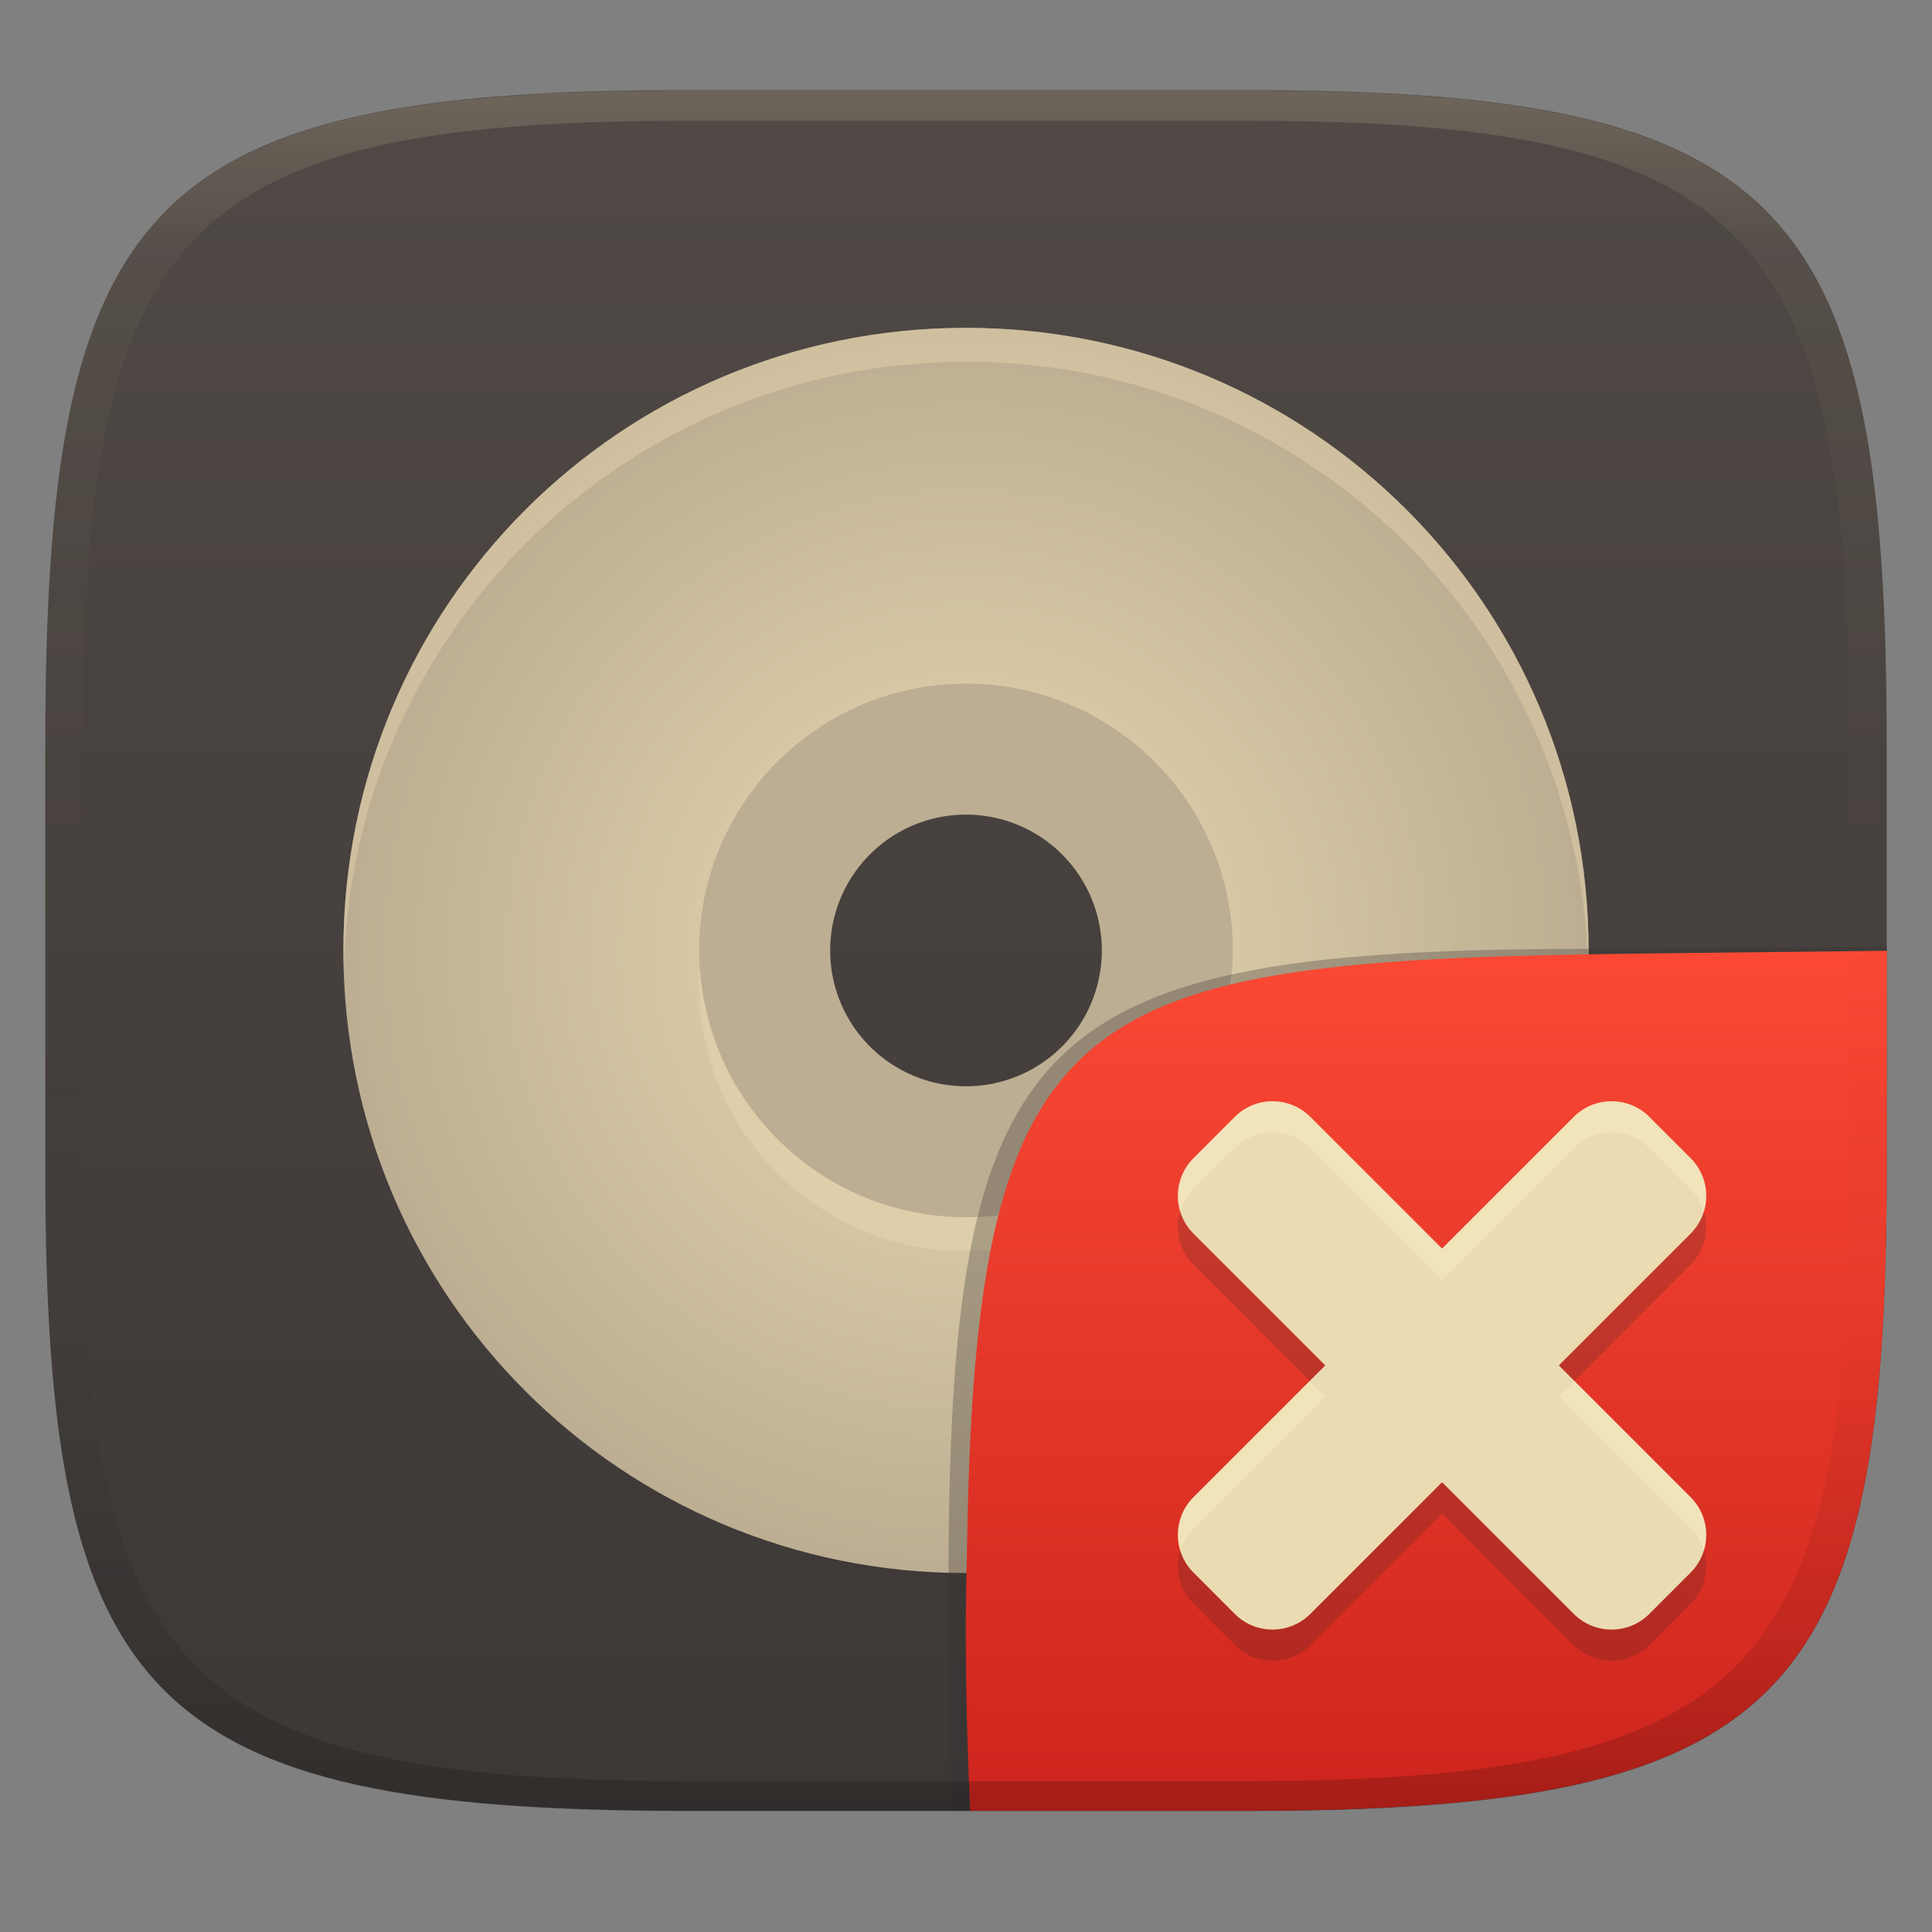 <svg width="256" height="256" version="1.1" xmlns="http://www.w3.org/2000/svg">
  <rect width="100%" height="100%" fill="#808080" stroke="none"/>
  <defs>
    <linearGradient id="linearGradient31" x1=".5" x2=".5" y2="1" gradientTransform="matrix(244,0,0,228,5.986,12)" gradientUnits="userSpaceOnUse">
      <stop stop-color="#ebdbb2" stop-opacity=".2" offset="0"/>
      <stop stop-color="#ebdbb2" stop-opacity=".05" offset=".1"/>
      <stop stop-opacity="0" offset=".704"/>
      <stop stop-opacity=".1" offset=".897"/>
      <stop stop-opacity=".2" offset="1"/>
    </linearGradient>
    <linearGradient id="linearGradient6" x1="140" x2="140" y1="12" y2="240" gradientTransform="translate(0 -.061)" gradientUnits="userSpaceOnUse">
      <stop stop-color="#504945" offset="0"/>
      <stop stop-color="#3c3836" offset="1"/>
    </linearGradient>
    <radialGradient id="_rgradient_0" cx=".5" cy=".5" r=".5" gradientTransform="matrix(165 0 0 165 45.5 43.439)" gradientUnits="userSpaceOnUse">
      <stop stop-color="#ebdbb2" offset="0"/>
      <stop stop-color="#bdae93" offset="1"/>
    </radialGradient>
    <linearGradient id="b-9-6-3-6" x1=".631" x2=".631" y1=".5" y2="1" gradientTransform="matrix(244,0,0,228,5.995,12)" gradientUnits="userSpaceOnUse">
      <stop stop-color="#fb4934" offset="0"/>
      <stop stop-color="#cc241d" offset="1"/>
    </linearGradient>
  </defs>
  <path d="m165 11.939c72 0 85 15 85 87v56c0 70-13 85-85 85h-74c-72 0-85-15-85-85v-56c0-72 13-87 85-87z" fill="url(#linearGradient6)" style="isolation:isolate"/>
  <path d="m128 89.939c-19.882 0-36 16.118-36 36s16.118 36 36 36 36-16.118 36-36-16.118-36-36-36zm0 18a18 18 0 0 1 18 18 18 18 0 0 1-18 18 18 18 0 0 1-18-18 18 18 0 0 1 18-18z" fill="#bdae93" stroke-width=".814" style="isolation:isolate"/>
  <path d="m128 43.439c-45.7 0-82.5 36.8-82.5 82.5 0 45.7 36.8 82.5 82.5 82.5s82.5-36.8 82.5-82.5c0-45.7-36.8-82.5-82.5-82.5zm0 47.14c19.53 0 35.36 15.83 35.36 35.36s-15.83 35.36-35.36 35.36-35.36-15.83-35.36-35.36 15.83-35.36 35.36-35.36z" fill="url(#_rgradient_0)" style="isolation:isolate"/>
  <path d="m128 43.439c-45.7 0-82.5 36.8-82.5 82.5 0 0.755 0.037 1.5 0.057 2.25 1.188-44.649 37.498-80.25 82.443-80.25s81.256 35.601 82.443 80.25c0.02-0.75 0.057-1.495 0.057-2.25 0-45.7-36.8-82.5-82.5-82.5zm-35.246 84.75c-0.047 0.748-0.113 1.49-0.113 2.25 0 19.53 15.829 35.359 35.359 35.359s35.359-15.829 35.359-35.359c0-0.76-0.066-1.502-0.113-2.25-1.166 18.476-16.476 33.109-35.246 33.109s-34.08-14.633-35.246-33.109z" fill="#ebdbb2" opacity=".4" style="isolation:isolate"/>
  <g transform="translate(.012 -.015)" style="isolation:isolate">
    <path d="m128.54 239.95-2.542 1e-5 -0.335-29.11c0-74.81 10.64-85.1 85.52-85.1l38.82-0.272-1e-3 0.532" fill="#32302f" opacity=".3" stroke-width="1.011" style="isolation:isolate"/>
    <path d="m250 126-28.95 0.32c-78.35 0.867-91.85 4.404-92.94 79.55-0.332 11.37-0.076 22.72 0.428 34.08 1.9e-4 4e-3 36.19 4e-3 36.45 4e-3 72 0 85-15 85-85z" fill="url(#b-9-6-3-6)" style="isolation:isolate"/>
    <path d="m206.54 185.07 17.468-17.468c2.743-2.745 2.746-7.238 0-9.981l-5.491-5.492c-2.743-2.744-7.237-2.744-9.982 1e-3l-17.468 17.468-17.468-17.468c-2.745-2.745-7.238-2.745-9.983-1e-3l-5.489 5.492c-2.745 2.743-2.745 7.236 0 9.98l17.468 17.469-17.468 17.468c-2.745 2.746-2.745 7.239 0 9.982l5.489 5.491c2.745 2.748 7.238 2.746 9.983 0l17.468-17.468 17.466 17.468c2.745 2.746 7.241 2.748 9.983 0l5.49-5.491c2.747-2.743 2.745-7.236 0-9.982z" fill="#282828" opacity=".2" style="isolation:isolate"/>
    <path d="m206.54 180.94 17.468-17.468c2.743-2.745 2.746-7.238 0-9.981l-5.491-5.492c-2.743-2.744-7.237-2.744-9.982 1e-3l-17.468 17.468-17.468-17.468c-2.745-2.745-7.238-2.745-9.983-1e-3l-5.489 5.492c-2.745 2.743-2.745 7.236 0 9.98l17.468 17.469-17.468 17.468c-2.745 2.746-2.745 7.239 0 9.982l5.489 5.491c2.745 2.748 7.238 2.746 9.983 0l17.468-17.468 17.466 17.468c2.745 2.746 7.241 2.748 9.983 0l5.49-5.491c2.747-2.743 2.745-7.236 0-9.982z" fill="#ebdbb2" style="isolation:isolate"/>
    <path d="m168.61 145.94c-1.81-1.2e-4 -3.618 0.687-4.99 2.059l-5.49 5.492c-1.902 1.9-2.483 4.64-1.75 7.057 0.325-1.071 0.907-2.081 1.75-2.924l5.49-5.492c2.745-2.744 7.237-2.743 9.982 2e-3l17.469 17.469 17.467-17.469c2.745-2.745 7.239-2.746 9.982-2e-3l5.49 5.492c0.844 0.843 1.425 1.852 1.75 2.924 0.733-2.417 0.152-5.156-1.75-7.057l-5.49-5.492c-2.743-2.744-7.237-2.745-9.982 0l-17.467 17.469-17.469-17.469c-1.373-1.373-3.183-2.058-4.992-2.059zm4.922 37.066-15.402 15.4c-1.902 1.902-2.483 4.644-1.75 7.061 0.325-1.073 0.906-2.082 1.75-2.926l17.469-17.469zm35.078 0-2.066 2.066 17.465 17.469c0.844 0.845 1.427 1.854 1.752 2.928 0.734-2.417 0.15-5.16-1.752-7.062z" fill="#fbf1c7" opacity=".4" style="isolation:isolate"/>
  </g>
  <path d="m91 12c-72 0-85 15-85 87v56c0 70 13 85 85 85h74c72 0 85-15 85-85v-56c0-72-13-87-85-87zm0 4h74c68 0 80 15 80 83v56c0 66-12 81-80 81h-74c-68 0-80-15-80-81v-56c0-68 12-83 80-83z" fill="url(#linearGradient31)" style="isolation:isolate"/>
</svg>
